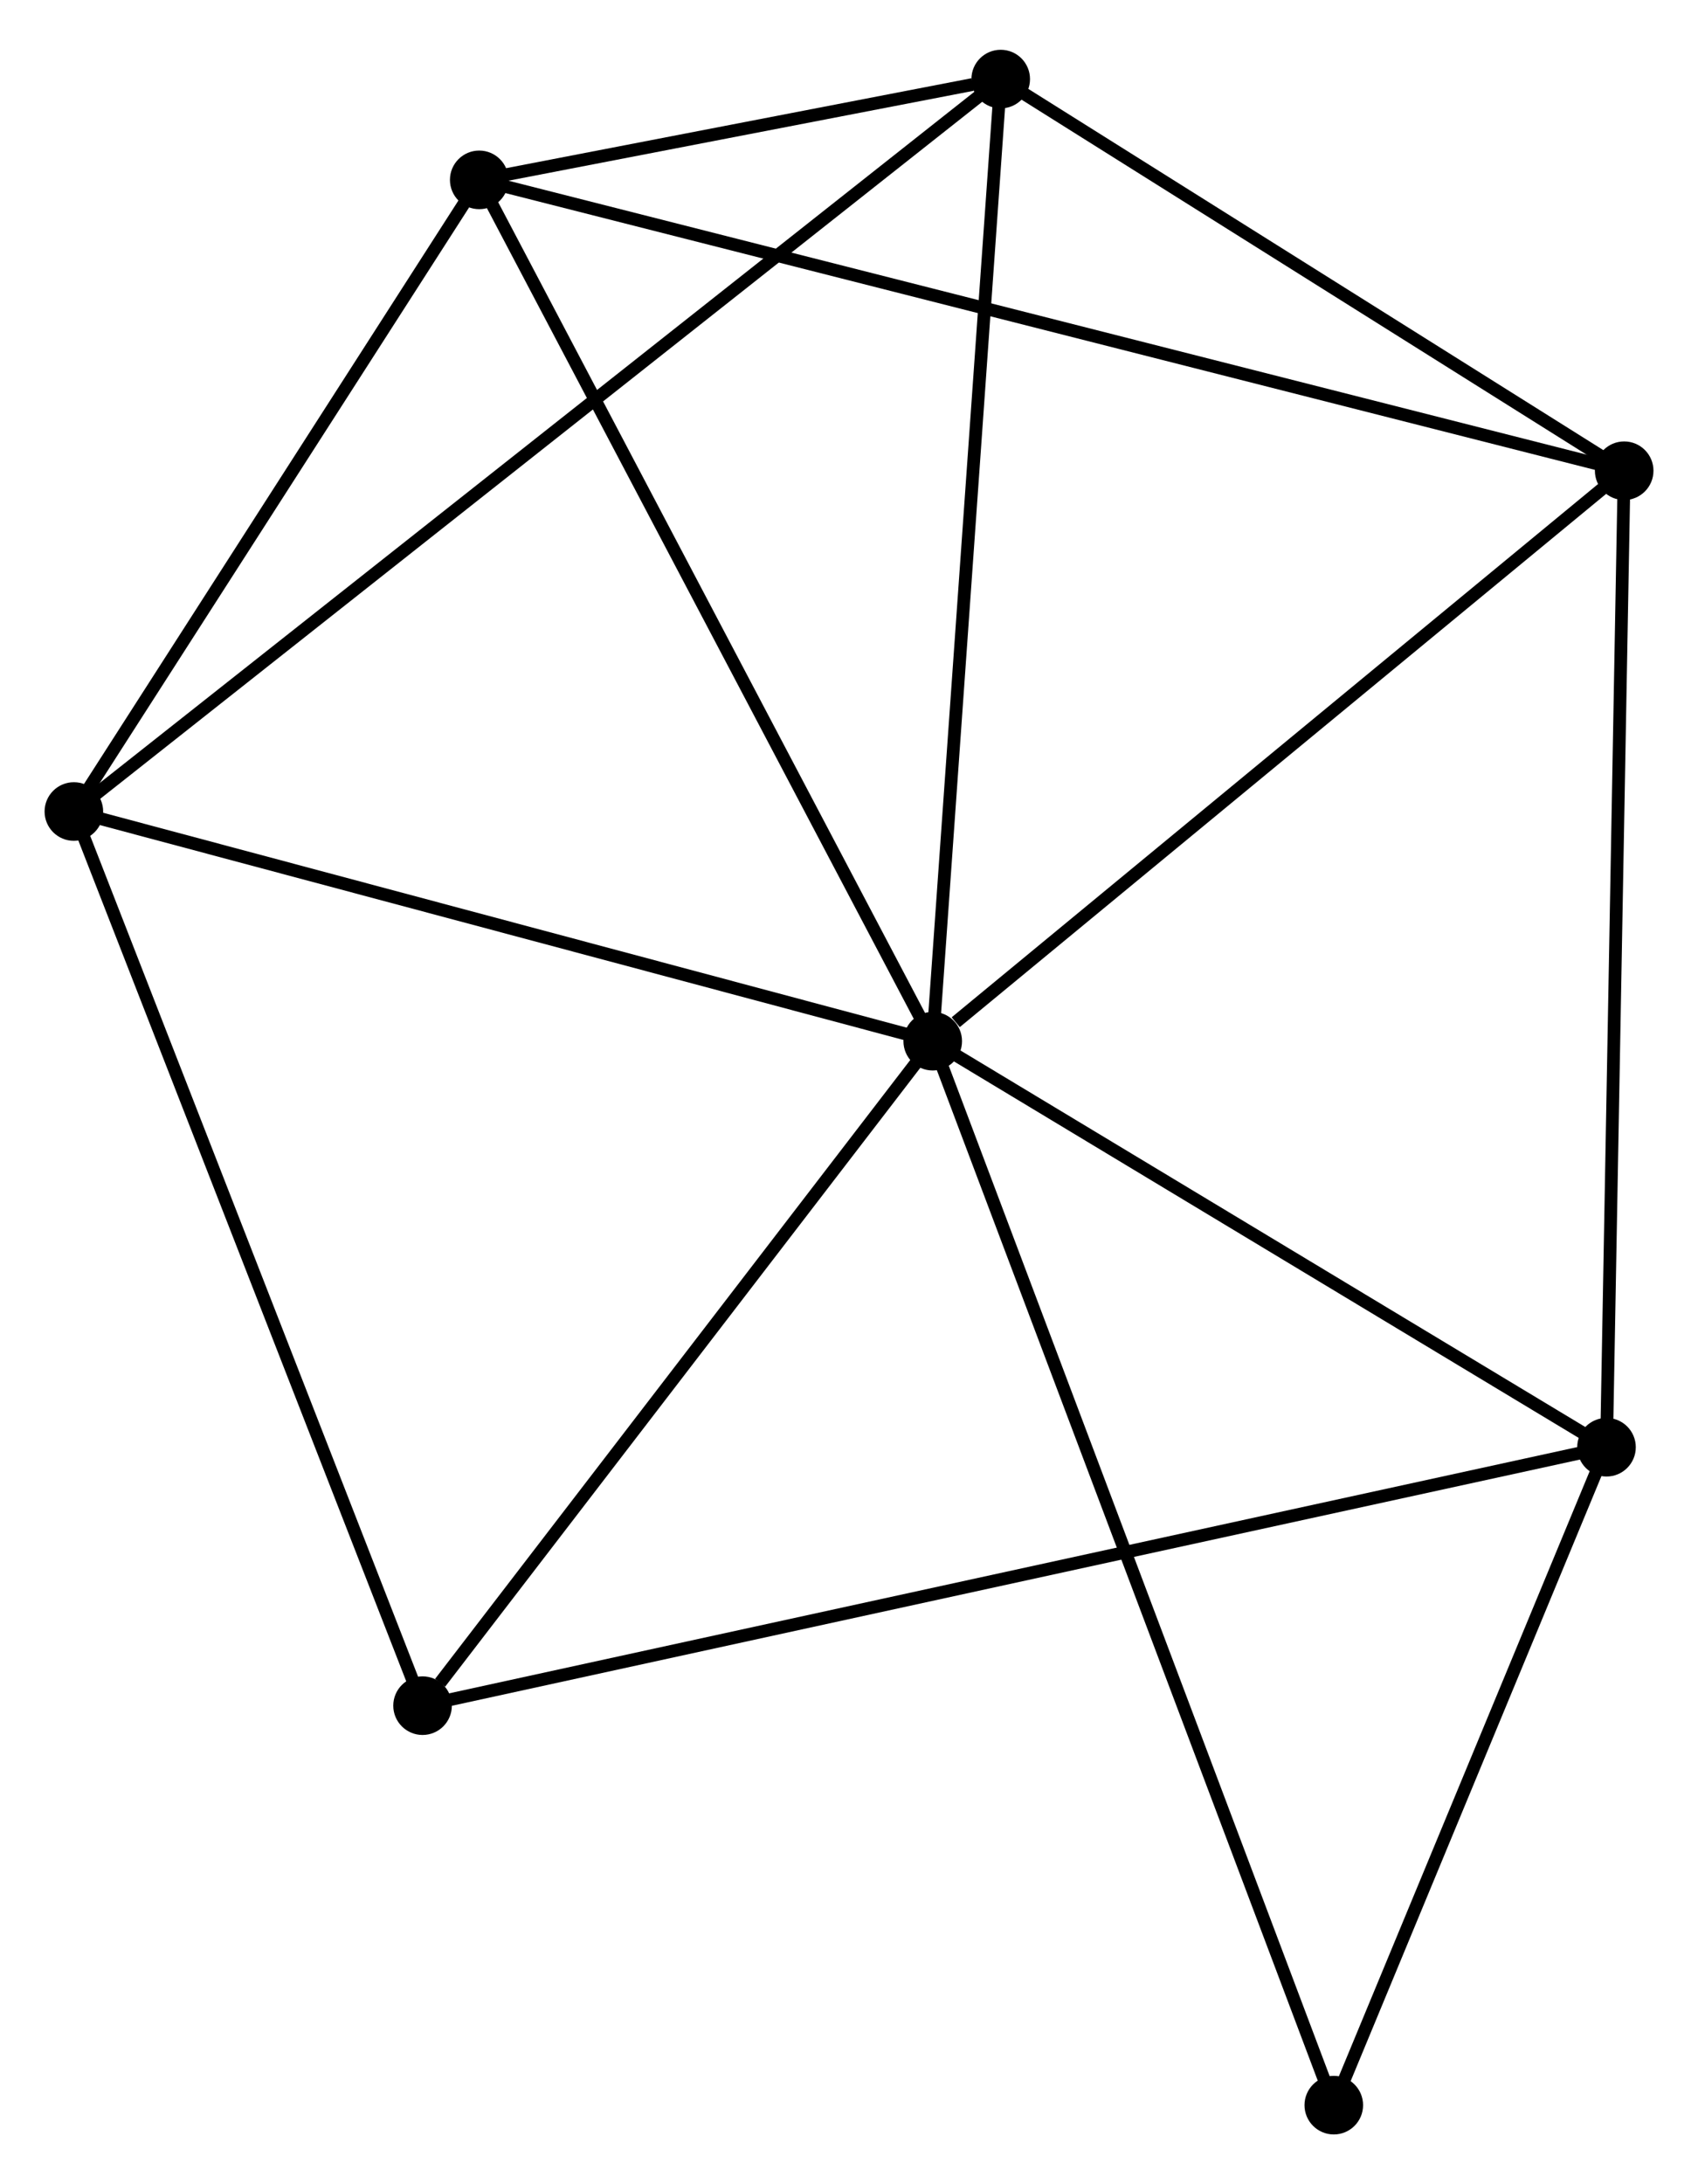 <?xml version="1.0" encoding="UTF-8" standalone="no"?>
<!DOCTYPE svg PUBLIC "-//W3C//DTD SVG 1.1//EN"
 "http://www.w3.org/Graphics/SVG/1.1/DTD/svg11.dtd">
<!-- Generated by graphviz version 2.36.0 (20140111.2315)
 -->
<!-- Title: %3 Pages: 1 -->
<svg width="133pt" height="171pt"
 viewBox="0.00 0.00 133.32 170.60" xmlns="http://www.w3.org/2000/svg" xmlns:xlink="http://www.w3.org/1999/xlink">
<g id="graph0" class="graph" transform="scale(1 1) rotate(0) translate(4 166.603)">
<title>%3</title>
<!-- 0 -->
<g id="node1" class="node"><title>0</title>
<ellipse fill="black" stroke="black" cx="69.234" cy="-85.298" rx="1.8" ry="1.8"/>
</g>
<!-- 1 -->
<g id="node2" class="node"><title>1</title>
<ellipse fill="black" stroke="black" cx="122.136" cy="-53.433" rx="1.8" ry="1.8"/>
</g>
<!-- 0&#45;&#45;1 -->
<g id="edge1" class="edge"><title>0&#45;&#45;1</title>
<path fill="none" stroke="black" d="M70.994,-84.238C79.026,-79.4 112.158,-59.443 120.315,-54.53"/>
</g>
<!-- 2 -->
<g id="node3" class="node"><title>2</title>
<ellipse fill="black" stroke="black" cx="74.572" cy="-160.803" rx="1.8" ry="1.8"/>
</g>
<!-- 0&#45;&#45;2 -->
<g id="edge2" class="edge"><title>0&#45;&#45;2</title>
<path fill="none" stroke="black" d="M69.366,-87.165C70.104,-97.611 73.719,-148.727 74.445,-159.002"/>
</g>
<!-- 3 -->
<g id="node4" class="node"><title>3</title>
<ellipse fill="black" stroke="black" cx="33.627" cy="-152.893" rx="1.8" ry="1.8"/>
</g>
<!-- 0&#45;&#45;3 -->
<g id="edge3" class="edge"><title>0&#45;&#45;3</title>
<path fill="none" stroke="black" d="M68.353,-86.969C63.47,-96.24 39.739,-141.289 34.607,-151.033"/>
</g>
<!-- 4 -->
<g id="node5" class="node"><title>4</title>
<ellipse fill="black" stroke="black" cx="123.524" cy="-130.066" rx="1.8" ry="1.8"/>
</g>
<!-- 0&#45;&#45;4 -->
<g id="edge4" class="edge"><title>0&#45;&#45;4</title>
<path fill="none" stroke="black" d="M71.04,-86.788C79.43,-93.706 114.506,-122.63 122.078,-128.874"/>
</g>
<!-- 5 -->
<g id="node6" class="node"><title>5</title>
<ellipse fill="black" stroke="black" cx="1.8" cy="-103.322" rx="1.8" ry="1.8"/>
</g>
<!-- 0&#45;&#45;5 -->
<g id="edge5" class="edge"><title>0&#45;&#45;5</title>
<path fill="none" stroke="black" d="M67.288,-85.818C57.441,-88.45 13.188,-100.278 3.626,-102.834"/>
</g>
<!-- 6 -->
<g id="node7" class="node"><title>6</title>
<ellipse fill="black" stroke="black" cx="29.178" cy="-33.151" rx="1.8" ry="1.8"/>
</g>
<!-- 0&#45;&#45;6 -->
<g id="edge6" class="edge"><title>0&#45;&#45;6</title>
<path fill="none" stroke="black" d="M67.901,-83.563C61.819,-75.646 36.733,-42.987 30.556,-34.946"/>
</g>
<!-- 7 -->
<g id="node8" class="node"><title>7</title>
<ellipse fill="black" stroke="black" cx="100.724" cy="-1.8" rx="1.8" ry="1.8"/>
</g>
<!-- 0&#45;&#45;7 -->
<g id="edge7" class="edge"><title>0&#45;&#45;7</title>
<path fill="none" stroke="black" d="M69.891,-83.554C73.99,-72.688 95.982,-14.373 100.07,-3.534"/>
</g>
<!-- 1&#45;&#45;4 -->
<g id="edge8" class="edge"><title>1&#45;&#45;4</title>
<path fill="none" stroke="black" d="M122.17,-55.327C122.362,-65.929 123.302,-117.809 123.49,-128.237"/>
</g>
<!-- 1&#45;&#45;6 -->
<g id="edge9" class="edge"><title>1&#45;&#45;6</title>
<path fill="none" stroke="black" d="M120.194,-53.009C108.097,-50.37 43.175,-36.205 31.108,-33.572"/>
</g>
<!-- 1&#45;&#45;7 -->
<g id="edge10" class="edge"><title>1&#45;&#45;7</title>
<path fill="none" stroke="black" d="M121.424,-51.715C118.173,-43.876 104.762,-11.539 101.461,-3.577"/>
</g>
<!-- 2&#45;&#45;3 -->
<g id="edge11" class="edge"><title>2&#45;&#45;3</title>
<path fill="none" stroke="black" d="M72.371,-160.378C65.195,-158.992 42.546,-154.616 35.643,-153.283"/>
</g>
<!-- 2&#45;&#45;4 -->
<g id="edge12" class="edge"><title>2&#45;&#45;4</title>
<path fill="none" stroke="black" d="M76.201,-159.781C83.633,-155.114 114.29,-135.863 121.839,-131.124"/>
</g>
<!-- 2&#45;&#45;5 -->
<g id="edge13" class="edge"><title>2&#45;&#45;5</title>
<path fill="none" stroke="black" d="M73.052,-159.603C63.582,-152.122 12.758,-111.977 3.312,-104.516"/>
</g>
<!-- 3&#45;&#45;4 -->
<g id="edge14" class="edge"><title>3&#45;&#45;4</title>
<path fill="none" stroke="black" d="M35.504,-152.417C47.203,-149.446 109.987,-133.503 121.656,-130.54"/>
</g>
<!-- 3&#45;&#45;5 -->
<g id="edge15" class="edge"><title>3&#45;&#45;5</title>
<path fill="none" stroke="black" d="M32.568,-151.244C27.735,-143.718 7.803,-112.672 2.896,-105.028"/>
</g>
<!-- 5&#45;&#45;6 -->
<g id="edge16" class="edge"><title>5&#45;&#45;6</title>
<path fill="none" stroke="black" d="M2.477,-101.587C6.232,-91.963 24.478,-45.198 28.424,-35.083"/>
</g>
</g>
</svg>
